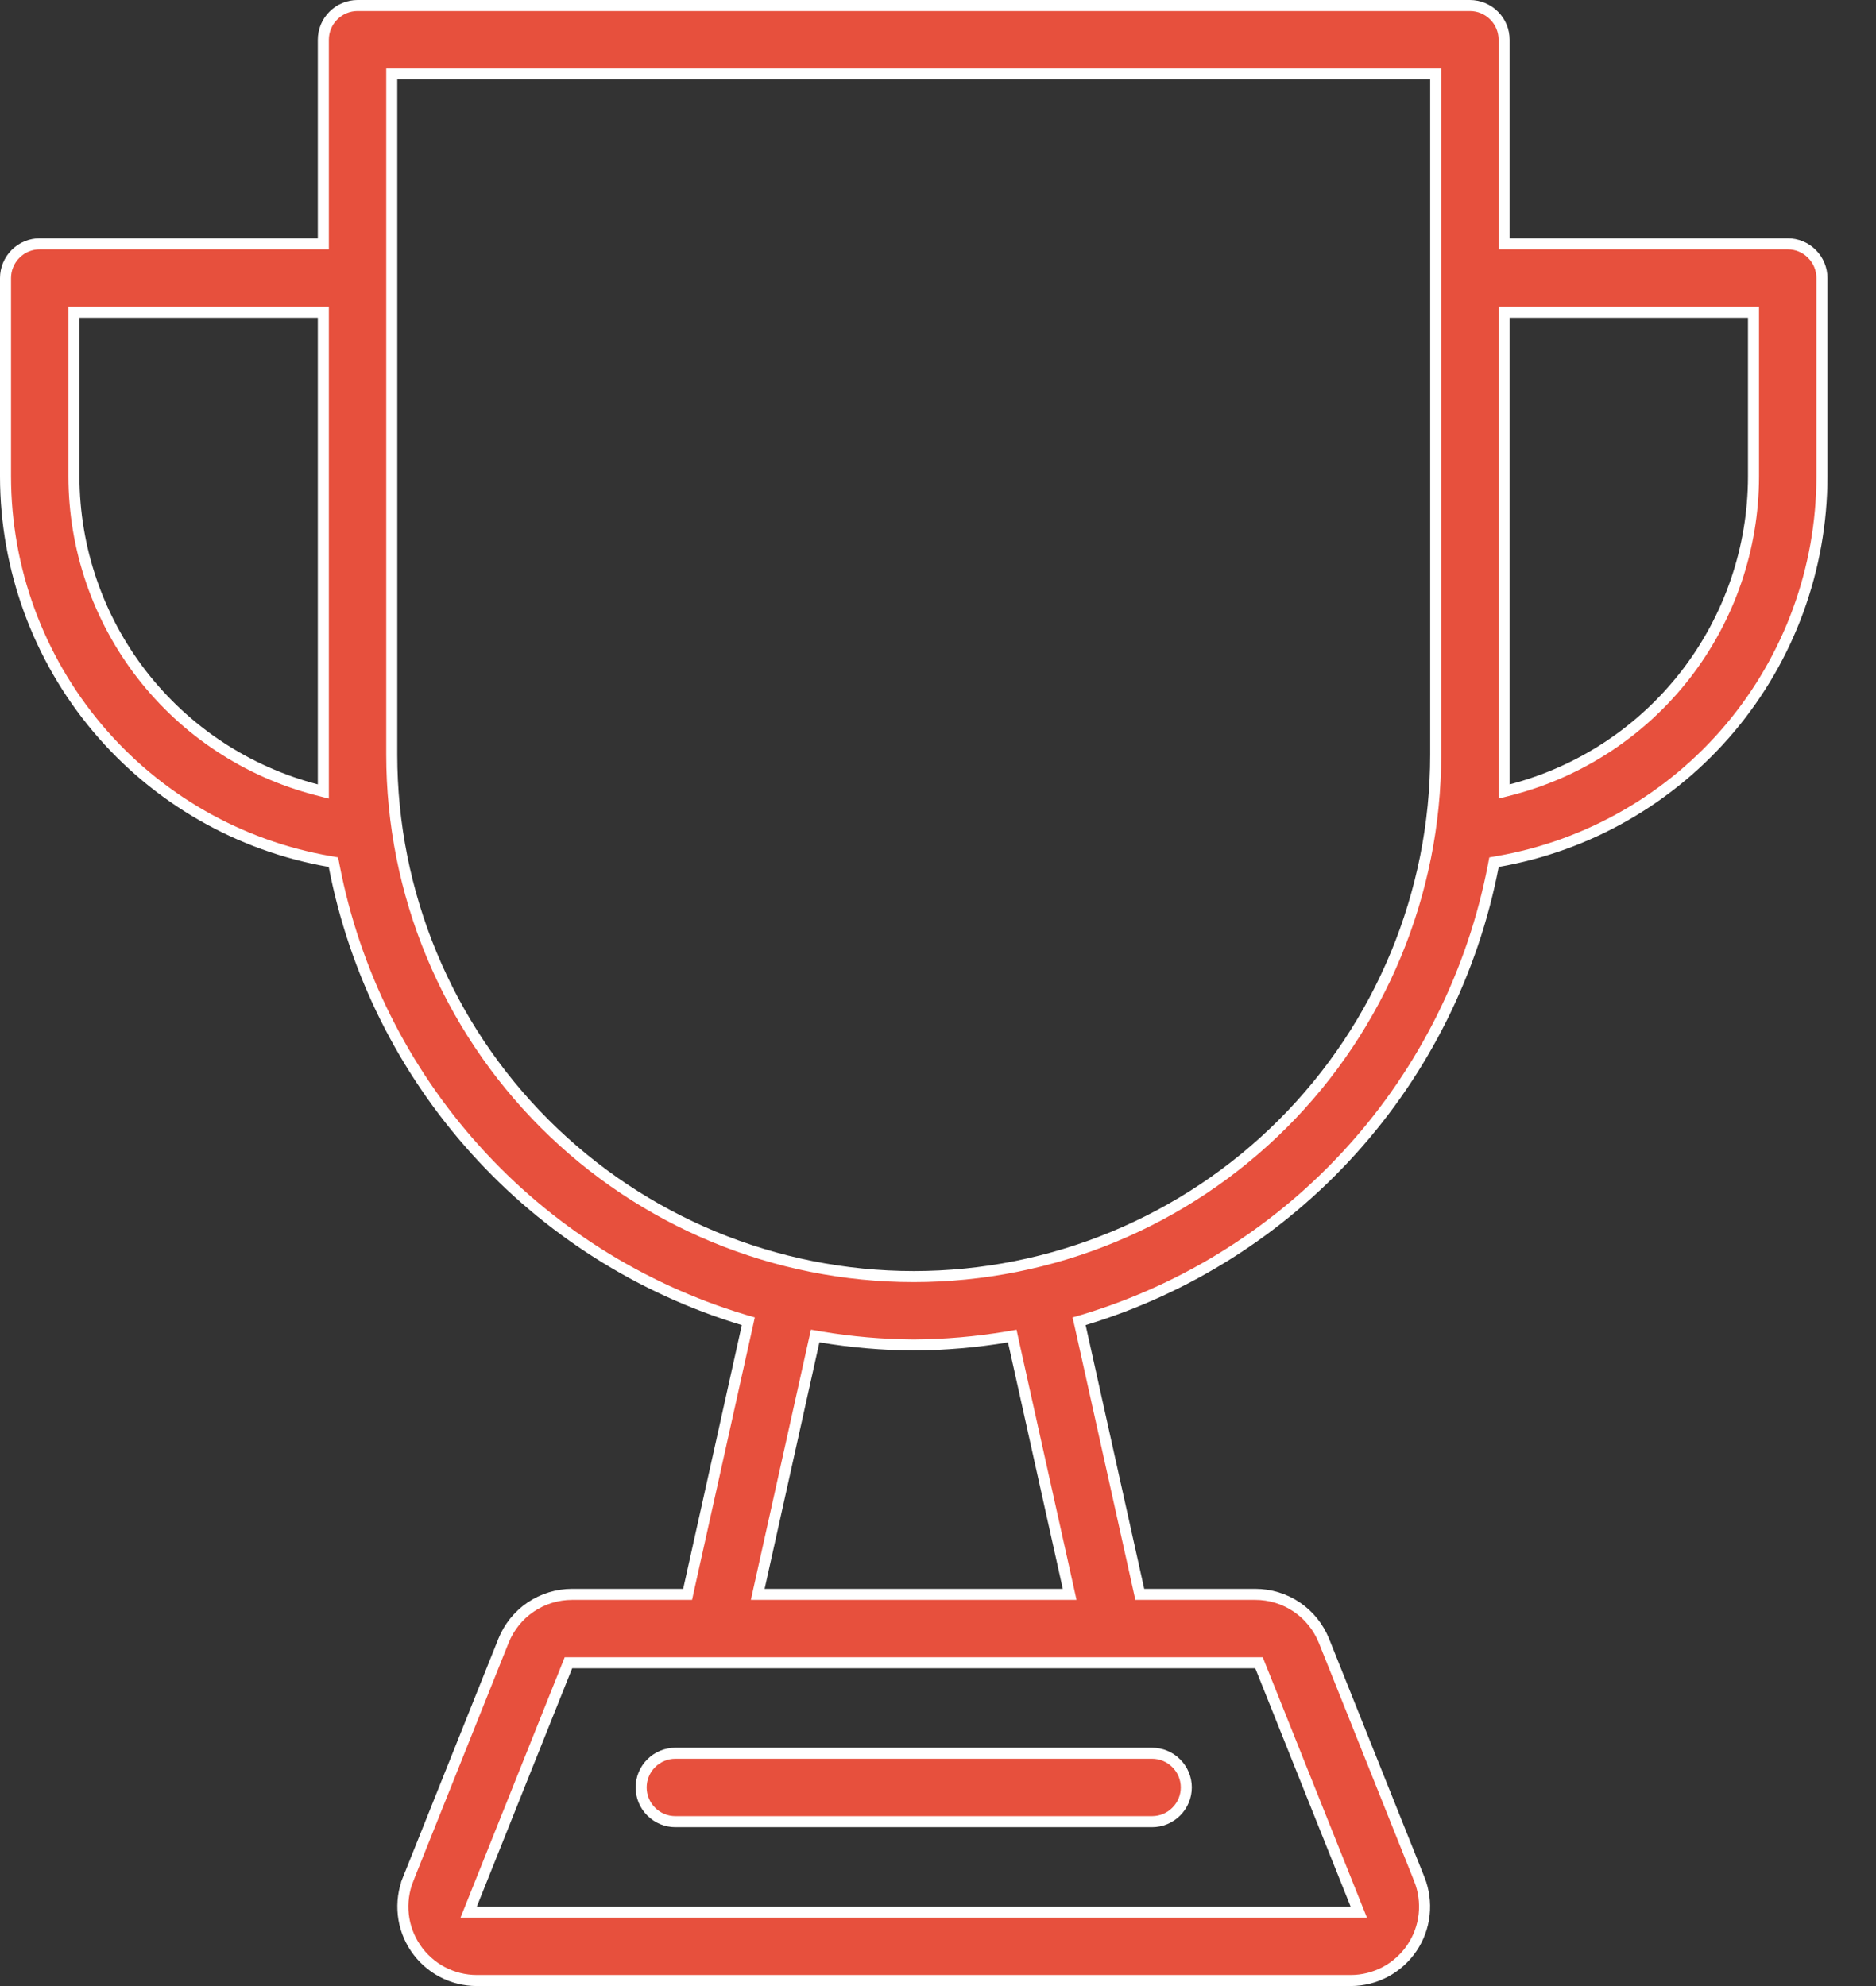 <svg width="34" height="36" viewBox="0 0 34 36" fill="none" xmlns="http://www.w3.org/2000/svg">
<rect x="0" y="0" width="34" height="36" fill="#333333" stroke="none"/>
<path d="M27.26 4.32V4.42H27.36H32.4C32.564 4.42 32.722 4.485 32.838 4.602C32.955 4.718 33.02 4.876 33.02 5.04V8.64C33.018 10.308 32.428 11.922 31.354 13.198C30.279 14.474 28.789 15.33 27.145 15.616L27.077 15.628L27.064 15.696C26.695 17.613 25.809 19.393 24.502 20.843C23.194 22.294 21.515 23.359 19.646 23.924L19.557 23.95L19.578 24.041L20.64 28.822L20.657 28.9H20.737H22.751C23.018 28.9 23.28 28.98 23.502 29.13C23.724 29.28 23.895 29.494 23.995 29.742L25.723 34.062L25.814 34.026L25.723 34.062C25.804 34.265 25.834 34.486 25.811 34.703C25.788 34.921 25.711 35.13 25.588 35.311C25.466 35.492 25.3 35.641 25.107 35.744C24.913 35.846 24.698 35.9 24.479 35.9H8.641C8.422 35.9 8.207 35.846 8.013 35.744C7.82 35.641 7.654 35.492 7.532 35.311C7.409 35.13 7.332 34.921 7.309 34.703C7.286 34.486 7.316 34.265 7.397 34.062L7.304 34.025L7.397 34.062L9.125 29.742C9.225 29.494 9.396 29.28 9.618 29.13C9.84 28.98 10.102 28.9 10.369 28.9H12.382H12.462L12.479 28.822L13.542 24.041L13.562 23.95L13.473 23.924C11.604 23.359 9.925 22.294 8.618 20.843C7.311 19.393 6.425 17.613 6.056 15.696L6.043 15.628L5.975 15.616C4.331 15.331 2.841 14.475 1.766 13.198C0.692 11.922 0.102 10.308 0.1 8.64L0.1 5.04C0.1 4.876 0.165 4.718 0.282 4.602C0.398 4.485 0.556 4.42 0.72 4.42H5.76H5.86V4.32V0.72C5.86 0.556 5.925 0.398 6.042 0.282C6.158 0.165 6.316 0.1 6.48 0.1H26.64C26.804 0.1 26.962 0.165 27.078 0.282C27.195 0.398 27.26 0.556 27.26 0.72V4.32ZM5.735 14.315L5.86 14.347V14.218V13.68V5.76V5.66H5.76H1.44H1.34V5.76L1.34 8.64L1.34 8.64C1.342 9.939 1.774 11.2 2.569 12.227C3.365 13.254 4.478 13.988 5.735 14.315ZM22.843 30.203L22.818 30.14H22.751H10.369H10.302L10.277 30.203L8.549 34.523L8.494 34.66H8.641H24.479H24.626L24.571 34.523L22.843 30.203ZM13.76 28.778L13.733 28.9H13.857H19.262H19.386L19.359 28.778L18.366 24.311L18.346 24.218L18.252 24.234C17.693 24.327 17.127 24.376 16.56 24.38C15.993 24.376 15.427 24.327 14.867 24.233L14.774 24.217L14.753 24.31L13.76 28.778ZM7.2 1.34H7.1V1.44V13.68C7.1 16.189 8.097 18.595 9.871 20.369C11.645 22.143 14.051 23.14 16.56 23.14C19.069 23.14 21.475 22.143 23.249 20.369C25.023 18.595 26.02 16.189 26.02 13.68V4.32V1.44V1.34H25.92H7.2ZM31.78 8.64V8.64V5.76V5.66H31.68H27.36H27.26V5.76V14.218V14.347L27.385 14.315C28.642 13.988 29.756 13.254 30.551 12.227C31.346 11.2 31.778 9.939 31.78 8.64ZM11.62 32.4C11.62 32.236 11.685 32.078 11.802 31.962C11.918 31.845 12.076 31.78 12.24 31.78H20.88C21.044 31.78 21.202 31.845 21.318 31.962C21.435 32.078 21.5 32.236 21.5 32.4C21.5 32.564 21.435 32.722 21.318 32.838C21.202 32.955 21.044 33.02 20.88 33.02H12.24C12.076 33.02 11.918 32.955 11.802 32.838C11.685 32.722 11.62 32.564 11.62 32.4Z" fill="#E7503D" stroke="white" stroke-width="0.2"/>
</svg>
